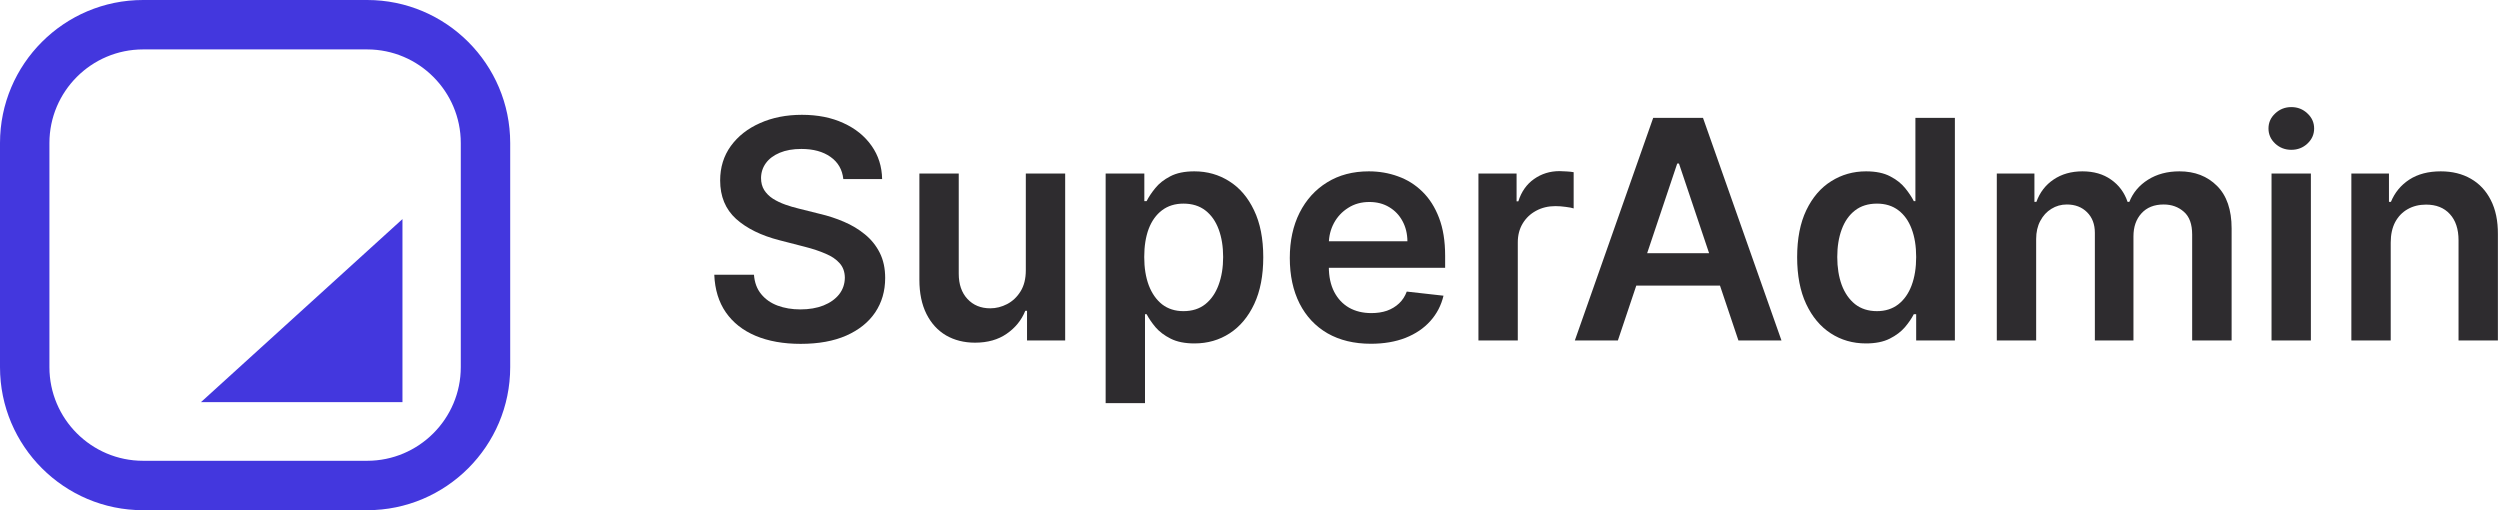 <svg width="147" height="30" viewBox="0 0 147 30" fill="none" xmlns="http://www.w3.org/2000/svg">
<path d="M21.59 30H8.41C3.771 30 0 26.226 0 21.59V8.41C0 3.771 3.771 0 8.41 0H21.59C26.226 0 30 3.771 30 8.41V21.59C30 26.226 26.226 30 21.59 30ZM8.41 2.906C5.376 2.906 2.906 5.376 2.906 8.41V21.59C2.906 24.624 5.376 27.094 8.41 27.094H21.59C24.624 27.094 27.094 24.624 27.094 21.59V8.41C27.094 5.376 24.624 2.906 21.59 2.906H8.41Z" fill="#4337DE"/>
<path d="M23.665 12.882V23.646H11.816L23.665 12.882Z" fill="#4337DE"/>
<path d="M140.574 14.268V20.021H138.26V10.203H140.471V11.871H140.586C140.812 11.321 141.172 10.885 141.667 10.561C142.165 10.237 142.781 10.075 143.514 10.075C144.192 10.075 144.782 10.22 145.285 10.51C145.792 10.799 146.184 11.219 146.461 11.769C146.742 12.319 146.881 12.985 146.876 13.77V20.021H144.562V14.127C144.562 13.471 144.392 12.958 144.051 12.587C143.714 12.216 143.248 12.031 142.651 12.031C142.246 12.031 141.886 12.12 141.571 12.299C141.26 12.474 141.015 12.728 140.836 13.06C140.661 13.392 140.574 13.795 140.574 14.268Z" fill="#2E2C2F"/>
<path d="M133.566 20.021V10.203H135.88V20.021H133.566ZM134.729 8.809C134.363 8.809 134.047 8.688 133.783 8.445C133.519 8.198 133.387 7.902 133.387 7.556C133.387 7.207 133.519 6.911 133.783 6.668C134.047 6.421 134.363 6.297 134.729 6.297C135.1 6.297 135.415 6.421 135.675 6.668C135.939 6.911 136.071 7.207 136.071 7.556C136.071 7.902 135.939 8.198 135.675 8.445C135.415 8.688 135.1 8.809 134.729 8.809Z" fill="#2E2C2F"/>
<path d="M117.412 20.021V10.203H119.624V11.871H119.739C119.943 11.309 120.282 10.87 120.755 10.554C121.228 10.235 121.793 10.075 122.449 10.075C123.114 10.075 123.674 10.237 124.13 10.561C124.59 10.88 124.914 11.317 125.102 11.871H125.204C125.421 11.326 125.788 10.891 126.303 10.567C126.823 10.239 127.439 10.075 128.151 10.075C129.054 10.075 129.791 10.36 130.362 10.931C130.933 11.502 131.219 12.336 131.219 13.431V20.021H128.899V13.789C128.899 13.179 128.737 12.734 128.413 12.453C128.089 12.167 127.693 12.024 127.224 12.024C126.666 12.024 126.229 12.199 125.914 12.549C125.602 12.894 125.447 13.343 125.447 13.897V20.021H123.178V13.693C123.178 13.186 123.024 12.781 122.718 12.478C122.415 12.176 122.019 12.024 121.529 12.024C121.196 12.024 120.894 12.11 120.621 12.28C120.348 12.446 120.131 12.683 119.969 12.99C119.807 13.292 119.726 13.646 119.726 14.051V20.021H117.412Z" fill="#2E2C2F"/>
<path d="M109.718 20.194C108.947 20.194 108.256 19.995 107.647 19.599C107.038 19.203 106.556 18.628 106.202 17.873C105.849 17.119 105.672 16.203 105.672 15.125C105.672 14.034 105.851 13.113 106.209 12.363C106.571 11.609 107.059 11.04 107.673 10.657C108.286 10.269 108.97 10.075 109.724 10.075C110.3 10.075 110.773 10.173 111.143 10.369C111.514 10.561 111.808 10.793 112.026 11.066C112.243 11.334 112.411 11.588 112.531 11.826H112.626V6.93H114.947V20.021H112.671V18.474H112.531C112.411 18.713 112.239 18.966 112.013 19.235C111.787 19.499 111.489 19.725 111.118 19.912C110.747 20.1 110.281 20.194 109.718 20.194ZM110.364 18.295C110.854 18.295 111.271 18.163 111.616 17.899C111.962 17.63 112.224 17.258 112.403 16.78C112.582 16.303 112.671 15.747 112.671 15.112C112.671 14.477 112.582 13.925 112.403 13.456C112.228 12.988 111.968 12.623 111.623 12.363C111.282 12.103 110.862 11.973 110.364 11.973C109.848 11.973 109.418 12.108 109.072 12.376C108.727 12.645 108.467 13.015 108.293 13.488C108.118 13.961 108.031 14.502 108.031 15.112C108.031 15.726 108.118 16.273 108.293 16.755C108.472 17.232 108.734 17.609 109.079 17.886C109.428 18.159 109.857 18.295 110.364 18.295Z" fill="#2E2C2F"/>
<path d="M95.131 20.021H92.6L97.208 6.93H100.136L104.751 20.021H102.22L98.723 9.615H98.621L95.131 20.021ZM95.214 14.888H102.117V16.793H95.214V14.888Z" fill="#2E2C2F"/>
<path d="M86.932 20.021V10.203H89.175V11.839H89.278C89.457 11.272 89.763 10.836 90.198 10.529C90.637 10.218 91.138 10.062 91.7 10.062C91.828 10.062 91.971 10.069 92.128 10.081C92.29 10.09 92.424 10.105 92.531 10.126V12.255C92.433 12.22 92.278 12.191 92.064 12.165C91.856 12.135 91.653 12.12 91.457 12.12C91.035 12.12 90.656 12.212 90.319 12.395C89.987 12.574 89.725 12.823 89.533 13.143C89.341 13.463 89.246 13.831 89.246 14.249V20.021H86.932Z" fill="#2E2C2F"/>
<path d="M80.608 20.213C79.624 20.213 78.774 20.008 78.058 19.599C77.346 19.186 76.799 18.602 76.415 17.848C76.032 17.089 75.84 16.196 75.84 15.169C75.84 14.159 76.032 13.273 76.415 12.51C76.803 11.743 77.344 11.147 78.039 10.72C78.733 10.29 79.549 10.075 80.487 10.075C81.092 10.075 81.663 10.173 82.2 10.369C82.741 10.561 83.218 10.859 83.632 11.264C84.049 11.669 84.377 12.184 84.616 12.811C84.855 13.433 84.974 14.174 84.974 15.035V15.745H76.927V14.185H82.756C82.752 13.742 82.656 13.348 82.468 13.002C82.281 12.653 82.019 12.378 81.682 12.178C81.35 11.978 80.962 11.877 80.519 11.877C80.046 11.877 79.63 11.992 79.272 12.223C78.914 12.448 78.635 12.747 78.435 13.117C78.239 13.484 78.139 13.887 78.135 14.326V15.687C78.135 16.258 78.239 16.748 78.448 17.157C78.657 17.562 78.948 17.873 79.323 18.091C79.698 18.304 80.137 18.41 80.64 18.41C80.977 18.41 81.282 18.363 81.554 18.27C81.827 18.172 82.064 18.029 82.264 17.841C82.464 17.654 82.615 17.422 82.718 17.145L84.878 17.387C84.742 17.959 84.482 18.457 84.098 18.883C83.719 19.305 83.233 19.633 82.641 19.867C82.049 20.098 81.371 20.213 80.608 20.213Z" fill="#2E2C2F"/>
<path d="M65.012 23.703V10.203H67.287V11.826H67.421C67.541 11.588 67.709 11.334 67.927 11.066C68.144 10.793 68.438 10.561 68.809 10.369C69.179 10.173 69.652 10.075 70.228 10.075C70.986 10.075 71.67 10.269 72.279 10.657C72.893 11.04 73.379 11.609 73.737 12.363C74.099 13.113 74.28 14.034 74.28 15.125C74.28 16.203 74.103 17.119 73.75 17.873C73.396 18.628 72.914 19.203 72.305 19.599C71.696 19.995 71.005 20.194 70.234 20.194C69.671 20.194 69.205 20.1 68.834 19.912C68.463 19.725 68.165 19.499 67.939 19.235C67.718 18.966 67.545 18.713 67.421 18.474H67.326V23.703H65.012ZM67.281 15.112C67.281 15.747 67.37 16.303 67.549 16.78C67.733 17.258 67.995 17.63 68.336 17.899C68.681 18.163 69.098 18.295 69.588 18.295C70.1 18.295 70.528 18.159 70.873 17.886C71.218 17.609 71.478 17.232 71.653 16.755C71.832 16.273 71.921 15.726 71.921 15.112C71.921 14.502 71.834 13.961 71.659 13.488C71.485 13.015 71.225 12.645 70.88 12.376C70.534 12.108 70.104 11.973 69.588 11.973C69.094 11.973 68.674 12.103 68.329 12.363C67.984 12.623 67.722 12.988 67.543 13.456C67.368 13.925 67.281 14.477 67.281 15.112Z" fill="#2E2C2F"/>
<path d="M60.318 15.892V10.203H62.632V20.021H60.389V18.276H60.286C60.065 18.826 59.7 19.275 59.193 19.625C58.691 19.974 58.071 20.149 57.333 20.149C56.69 20.149 56.121 20.006 55.627 19.721C55.136 19.431 54.753 19.011 54.476 18.461C54.199 17.907 54.06 17.238 54.06 16.454V10.203H56.374V16.096C56.374 16.718 56.545 17.213 56.886 17.579C57.227 17.946 57.674 18.129 58.228 18.129C58.569 18.129 58.899 18.046 59.219 17.88C59.538 17.713 59.801 17.466 60.005 17.138C60.214 16.806 60.318 16.39 60.318 15.892Z" fill="#2E2C2F"/>
<path d="M49.587 10.529C49.528 9.971 49.276 9.536 48.833 9.225C48.394 8.914 47.823 8.758 47.12 8.758C46.626 8.758 46.202 8.833 45.848 8.982C45.494 9.131 45.224 9.333 45.036 9.589C44.849 9.845 44.753 10.137 44.749 10.465C44.749 10.738 44.81 10.974 44.934 11.174C45.062 11.375 45.234 11.545 45.452 11.686C45.669 11.822 45.91 11.937 46.174 12.031C46.438 12.125 46.705 12.204 46.973 12.267L48.2 12.574C48.695 12.689 49.17 12.845 49.626 13.041C50.086 13.237 50.497 13.484 50.859 13.782C51.226 14.081 51.516 14.441 51.729 14.863C51.942 15.284 52.048 15.779 52.048 16.346C52.048 17.113 51.852 17.788 51.46 18.372C51.068 18.951 50.501 19.405 49.76 19.733C49.023 20.057 48.13 20.219 47.082 20.219C46.063 20.219 45.179 20.061 44.429 19.746C43.683 19.431 43.099 18.971 42.678 18.365C42.26 17.76 42.034 17.023 42 16.154H44.333C44.367 16.61 44.508 16.989 44.755 17.291C45.002 17.594 45.324 17.82 45.72 17.969C46.121 18.118 46.568 18.193 47.062 18.193C47.578 18.193 48.03 18.116 48.418 17.963C48.81 17.805 49.117 17.588 49.338 17.311C49.56 17.029 49.673 16.701 49.677 16.326C49.673 15.985 49.572 15.704 49.376 15.483C49.18 15.257 48.906 15.069 48.552 14.92C48.202 14.767 47.793 14.63 47.325 14.511L45.835 14.127C44.757 13.851 43.905 13.431 43.278 12.868C42.656 12.302 42.345 11.549 42.345 10.612C42.345 9.841 42.554 9.165 42.972 8.586C43.394 8.006 43.967 7.556 44.691 7.237C45.416 6.913 46.236 6.751 47.152 6.751C48.081 6.751 48.895 6.913 49.594 7.237C50.297 7.556 50.849 8.002 51.249 8.573C51.65 9.14 51.856 9.792 51.869 10.529H49.587Z" fill="#2E2C2F"/>
</svg>
